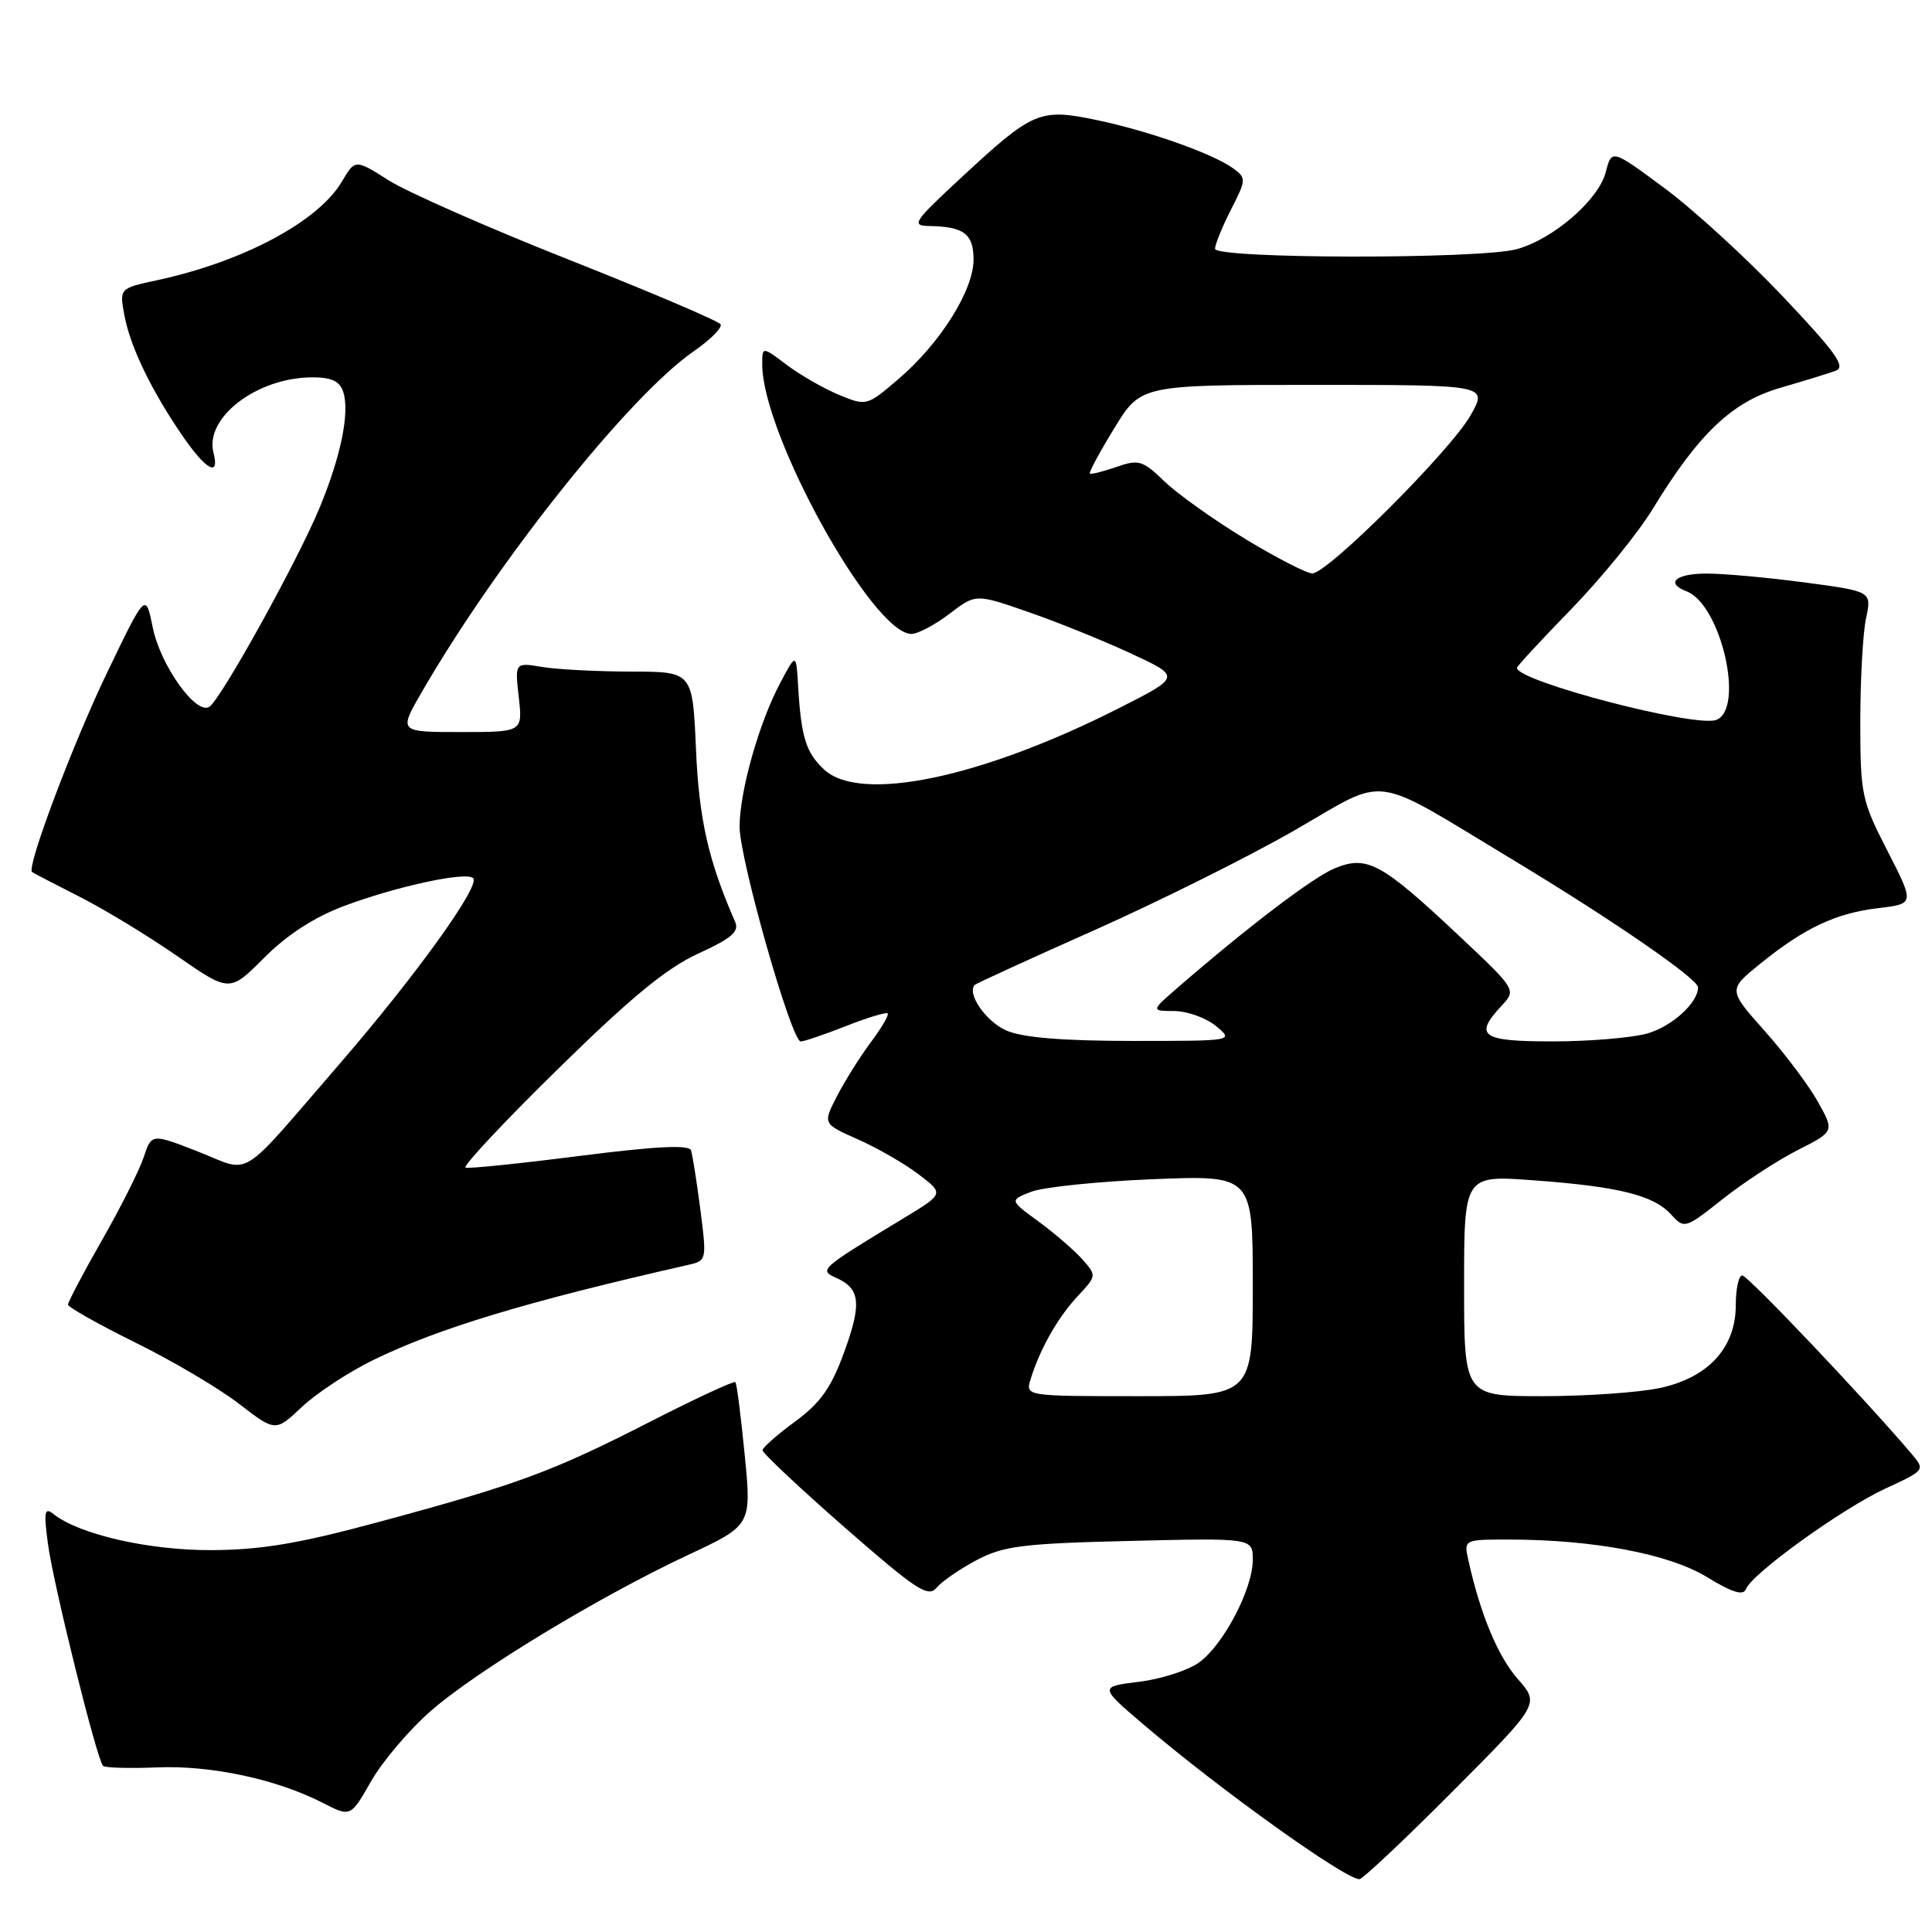 <?xml version="1.0" encoding="UTF-8" standalone="no"?>
<!DOCTYPE svg PUBLIC "-//W3C//DTD SVG 1.1//EN" "http://www.w3.org/Graphics/SVG/1.1/DTD/svg11.dtd" >
<svg xmlns="http://www.w3.org/2000/svg" xmlns:xlink="http://www.w3.org/1999/xlink" version="1.1" viewBox="0 0 256 256">
 <g >
 <path fill="currentColor"
d=" M 192.46 237.39 C 204.02 225.79 204.02 225.79 201.12 222.48 C 198.47 219.47 196.15 213.88 194.57 206.75 C 193.96 204.00 193.96 204.00 199.91 204.00 C 211.11 204.00 221.16 205.90 226.18 208.97 C 229.52 211.01 230.99 211.47 231.34 210.57 C 232.12 208.52 244.07 199.91 249.81 197.25 C 255.08 194.82 255.11 194.78 253.31 192.66 C 247.21 185.46 231.59 169.00 230.86 169.00 C 230.39 169.00 230.00 170.77 230.00 172.92 C 230.00 178.58 226.37 182.54 219.93 183.92 C 217.16 184.51 210.20 185.00 204.45 185.00 C 194.00 185.00 194.00 185.00 194.00 170.36 C 194.00 155.71 194.00 155.71 203.25 156.40 C 214.52 157.23 219.13 158.38 221.44 160.94 C 223.18 162.85 223.29 162.82 228.29 158.86 C 231.09 156.65 235.56 153.73 238.23 152.38 C 243.08 149.92 243.08 149.92 240.85 145.94 C 239.62 143.75 236.44 139.53 233.79 136.56 C 228.98 131.15 228.98 131.15 233.24 127.70 C 239.09 122.96 243.27 120.99 248.90 120.33 C 253.69 119.76 253.69 119.76 250.10 112.75 C 246.67 106.07 246.50 105.28 246.50 95.62 C 246.50 90.06 246.84 83.89 247.26 81.93 C 248.02 78.36 248.02 78.36 239.15 77.18 C 234.27 76.53 228.41 76.00 226.14 76.00 C 222.03 76.00 220.62 77.26 223.49 78.36 C 228.03 80.10 231.22 93.93 227.42 95.39 C 224.66 96.45 201.00 90.27 201.00 88.49 C 201.00 88.29 204.26 84.76 208.25 80.66 C 212.24 76.55 217.07 70.60 219.00 67.43 C 225.06 57.48 229.52 53.24 235.86 51.40 C 238.96 50.50 242.28 49.48 243.23 49.13 C 244.63 48.62 243.30 46.75 236.23 39.28 C 231.43 34.21 224.36 27.74 220.53 24.91 C 213.56 19.75 213.56 19.75 212.77 22.81 C 211.82 26.49 205.84 31.67 201.00 33.01 C 196.16 34.36 161.00 34.31 161.00 32.96 C 161.00 32.39 161.95 30.06 163.11 27.78 C 165.14 23.81 165.15 23.58 163.42 22.32 C 160.74 20.36 152.11 17.31 145.19 15.88 C 137.75 14.34 136.85 14.73 127.30 23.60 C 121.00 29.44 120.70 29.91 123.17 29.95 C 127.74 30.03 129.00 31.00 129.00 34.41 C 129.00 38.46 124.58 45.49 119.08 50.20 C 114.86 53.81 114.82 53.82 111.17 52.32 C 109.15 51.48 106.04 49.70 104.25 48.35 C 101.00 45.90 101.00 45.90 101.00 48.29 C 101.00 57.57 115.64 84.00 120.77 84.00 C 121.62 84.00 123.88 82.80 125.80 81.34 C 129.29 78.67 129.29 78.67 136.25 81.09 C 140.08 82.41 146.20 84.89 149.86 86.59 C 156.50 89.67 156.50 89.67 148.20 93.87 C 129.96 103.10 113.98 106.42 109.20 101.97 C 106.80 99.73 106.16 97.69 105.76 91.00 C 105.50 86.50 105.50 86.50 103.38 90.50 C 100.57 95.78 98.00 104.89 98.00 109.54 C 98.00 113.85 104.87 138.00 106.10 138.00 C 106.55 138.00 109.25 137.08 112.09 135.96 C 114.93 134.84 117.42 134.09 117.62 134.28 C 117.82 134.48 116.82 136.19 115.41 138.07 C 114.00 139.96 111.98 143.17 110.93 145.20 C 109.01 148.91 109.01 148.91 113.70 150.98 C 116.28 152.13 119.90 154.21 121.74 155.62 C 125.09 158.17 125.09 158.17 119.80 161.38 C 108.62 168.15 108.47 168.28 110.81 169.33 C 114.00 170.75 114.21 172.72 111.84 179.21 C 110.14 183.87 108.72 185.89 105.37 188.35 C 103.01 190.08 101.06 191.80 101.04 192.16 C 101.02 192.53 105.91 197.12 111.91 202.38 C 121.38 210.66 122.98 211.72 124.09 210.39 C 124.79 209.55 127.20 207.89 129.43 206.71 C 132.99 204.84 135.54 204.52 149.75 204.18 C 166.00 203.79 166.00 203.79 166.00 206.69 C 166.00 210.53 162.14 217.92 158.89 220.28 C 157.45 221.33 153.88 222.48 150.96 222.84 C 145.65 223.50 145.65 223.50 151.57 228.55 C 161.71 237.18 178.22 249.00 180.13 249.00 C 180.55 249.00 186.10 243.78 192.46 237.39 Z  M 57.06 226.73 C 63.14 221.41 79.33 211.59 91.17 206.04 C 99.59 202.10 99.59 202.10 98.68 192.80 C 98.18 187.68 97.63 183.34 97.44 183.14 C 97.26 182.94 92.10 185.34 85.98 188.47 C 73.16 195.02 68.58 196.71 50.00 201.72 C 39.57 204.54 34.57 205.37 28.00 205.40 C 19.70 205.43 10.51 203.33 7.09 200.62 C 5.90 199.67 5.78 200.29 6.35 204.55 C 7.05 209.86 12.83 233.15 13.65 233.98 C 13.91 234.25 17.14 234.34 20.81 234.19 C 27.95 233.89 36.68 235.76 42.77 238.89 C 46.46 240.78 46.46 240.78 49.18 236.01 C 50.68 233.39 54.22 229.21 57.06 226.73 Z  M 49.50 180.19 C 58.12 175.99 69.81 172.46 91.08 167.63 C 93.66 167.05 93.66 167.03 92.80 160.27 C 92.32 156.55 91.76 153.01 91.56 152.42 C 91.30 151.66 86.85 151.89 76.85 153.16 C 68.96 154.17 62.14 154.87 61.69 154.72 C 61.24 154.58 66.72 148.72 73.87 141.71 C 83.52 132.23 88.30 128.29 92.49 126.37 C 96.93 124.34 97.98 123.44 97.41 122.15 C 93.86 114.04 92.62 108.56 92.22 99.25 C 91.77 89.00 91.77 89.00 83.64 88.99 C 79.16 88.98 73.86 88.71 71.86 88.38 C 68.22 87.77 68.22 87.77 68.74 92.39 C 69.26 97.00 69.26 97.00 61.05 97.00 C 52.83 97.00 52.83 97.00 55.86 91.75 C 65.86 74.43 83.35 52.49 91.89 46.57 C 94.13 45.02 95.75 43.40 95.48 42.97 C 95.21 42.54 86.21 38.70 75.47 34.45 C 64.73 30.20 53.95 25.45 51.51 23.90 C 47.06 21.08 47.06 21.08 45.30 24.06 C 42.17 29.37 32.18 34.69 20.77 37.14 C 15.82 38.21 15.82 38.21 16.49 41.81 C 17.27 45.97 20.03 51.69 24.18 57.75 C 27.28 62.27 29.15 63.30 28.29 60.00 C 27.07 55.34 34.07 50.00 41.40 50.00 C 43.96 50.00 45.03 50.51 45.49 51.96 C 46.35 54.69 45.17 60.49 42.34 67.30 C 39.40 74.39 29.23 92.74 27.73 93.66 C 25.96 94.76 21.25 88.15 20.24 83.14 C 19.30 78.50 19.30 78.50 14.17 89.17 C 9.68 98.49 3.50 114.90 4.24 115.54 C 4.38 115.66 7.20 117.13 10.50 118.80 C 13.80 120.47 19.63 124.01 23.46 126.67 C 30.43 131.50 30.43 131.50 35.02 126.89 C 38.05 123.86 41.65 121.53 45.56 120.06 C 52.58 117.43 61.78 115.45 62.70 116.36 C 63.69 117.35 55.09 129.30 44.97 141.00 C 31.36 156.74 33.47 155.43 26.26 152.60 C 20.09 150.19 20.09 150.19 19.04 153.34 C 18.46 155.08 15.97 160.04 13.49 164.37 C 11.02 168.69 9.01 172.52 9.01 172.87 C 9.02 173.21 13.03 175.47 17.92 177.89 C 22.82 180.30 29.00 183.95 31.66 186.00 C 36.50 189.73 36.50 189.73 40.00 186.43 C 41.92 184.61 46.20 181.80 49.50 180.19 Z  M 136.56 182.75 C 137.79 178.76 140.17 174.57 142.78 171.77 C 145.32 169.06 145.32 169.02 143.42 166.87 C 142.36 165.68 139.76 163.43 137.63 161.87 C 133.76 159.04 133.76 159.04 136.63 157.92 C 138.21 157.30 145.46 156.55 152.75 156.25 C 166.00 155.72 166.00 155.72 166.00 170.36 C 166.00 185.00 166.00 185.00 150.93 185.00 C 135.87 185.00 135.87 185.00 136.56 182.75 Z  M 133.35 136.55 C 130.65 135.38 128.05 131.61 129.17 130.50 C 129.36 130.31 136.54 127.02 145.13 123.20 C 153.71 119.37 165.60 113.44 171.54 110.02 C 184.15 102.76 181.28 102.37 200.53 113.97 C 213.69 121.91 225.00 129.70 225.00 130.83 C 225.00 132.89 221.51 136.04 218.22 136.96 C 216.17 137.52 210.56 137.99 205.75 137.99 C 196.29 138.00 195.24 137.27 198.97 133.26 C 200.94 131.15 200.94 131.15 193.14 123.82 C 183.04 114.33 181.12 113.30 176.87 115.05 C 173.96 116.26 165.48 122.70 156.00 130.91 C 152.50 133.95 152.50 133.95 155.64 133.97 C 157.37 133.99 159.84 134.89 161.14 135.97 C 163.50 137.93 163.50 137.93 150.00 137.93 C 140.77 137.92 135.50 137.49 133.35 136.55 Z  M 165.00 71.41 C 160.88 68.91 156.07 65.49 154.32 63.81 C 151.40 60.99 150.89 60.84 147.91 61.88 C 146.13 62.50 144.56 62.89 144.41 62.74 C 144.26 62.60 145.72 59.89 147.65 56.74 C 151.16 51.00 151.16 51.00 174.14 51.00 C 197.13 51.00 197.13 51.00 194.88 55.00 C 192.25 59.67 175.90 76.01 173.88 75.98 C 173.12 75.97 169.12 73.91 165.00 71.41 Z "/>
</g>
</svg>